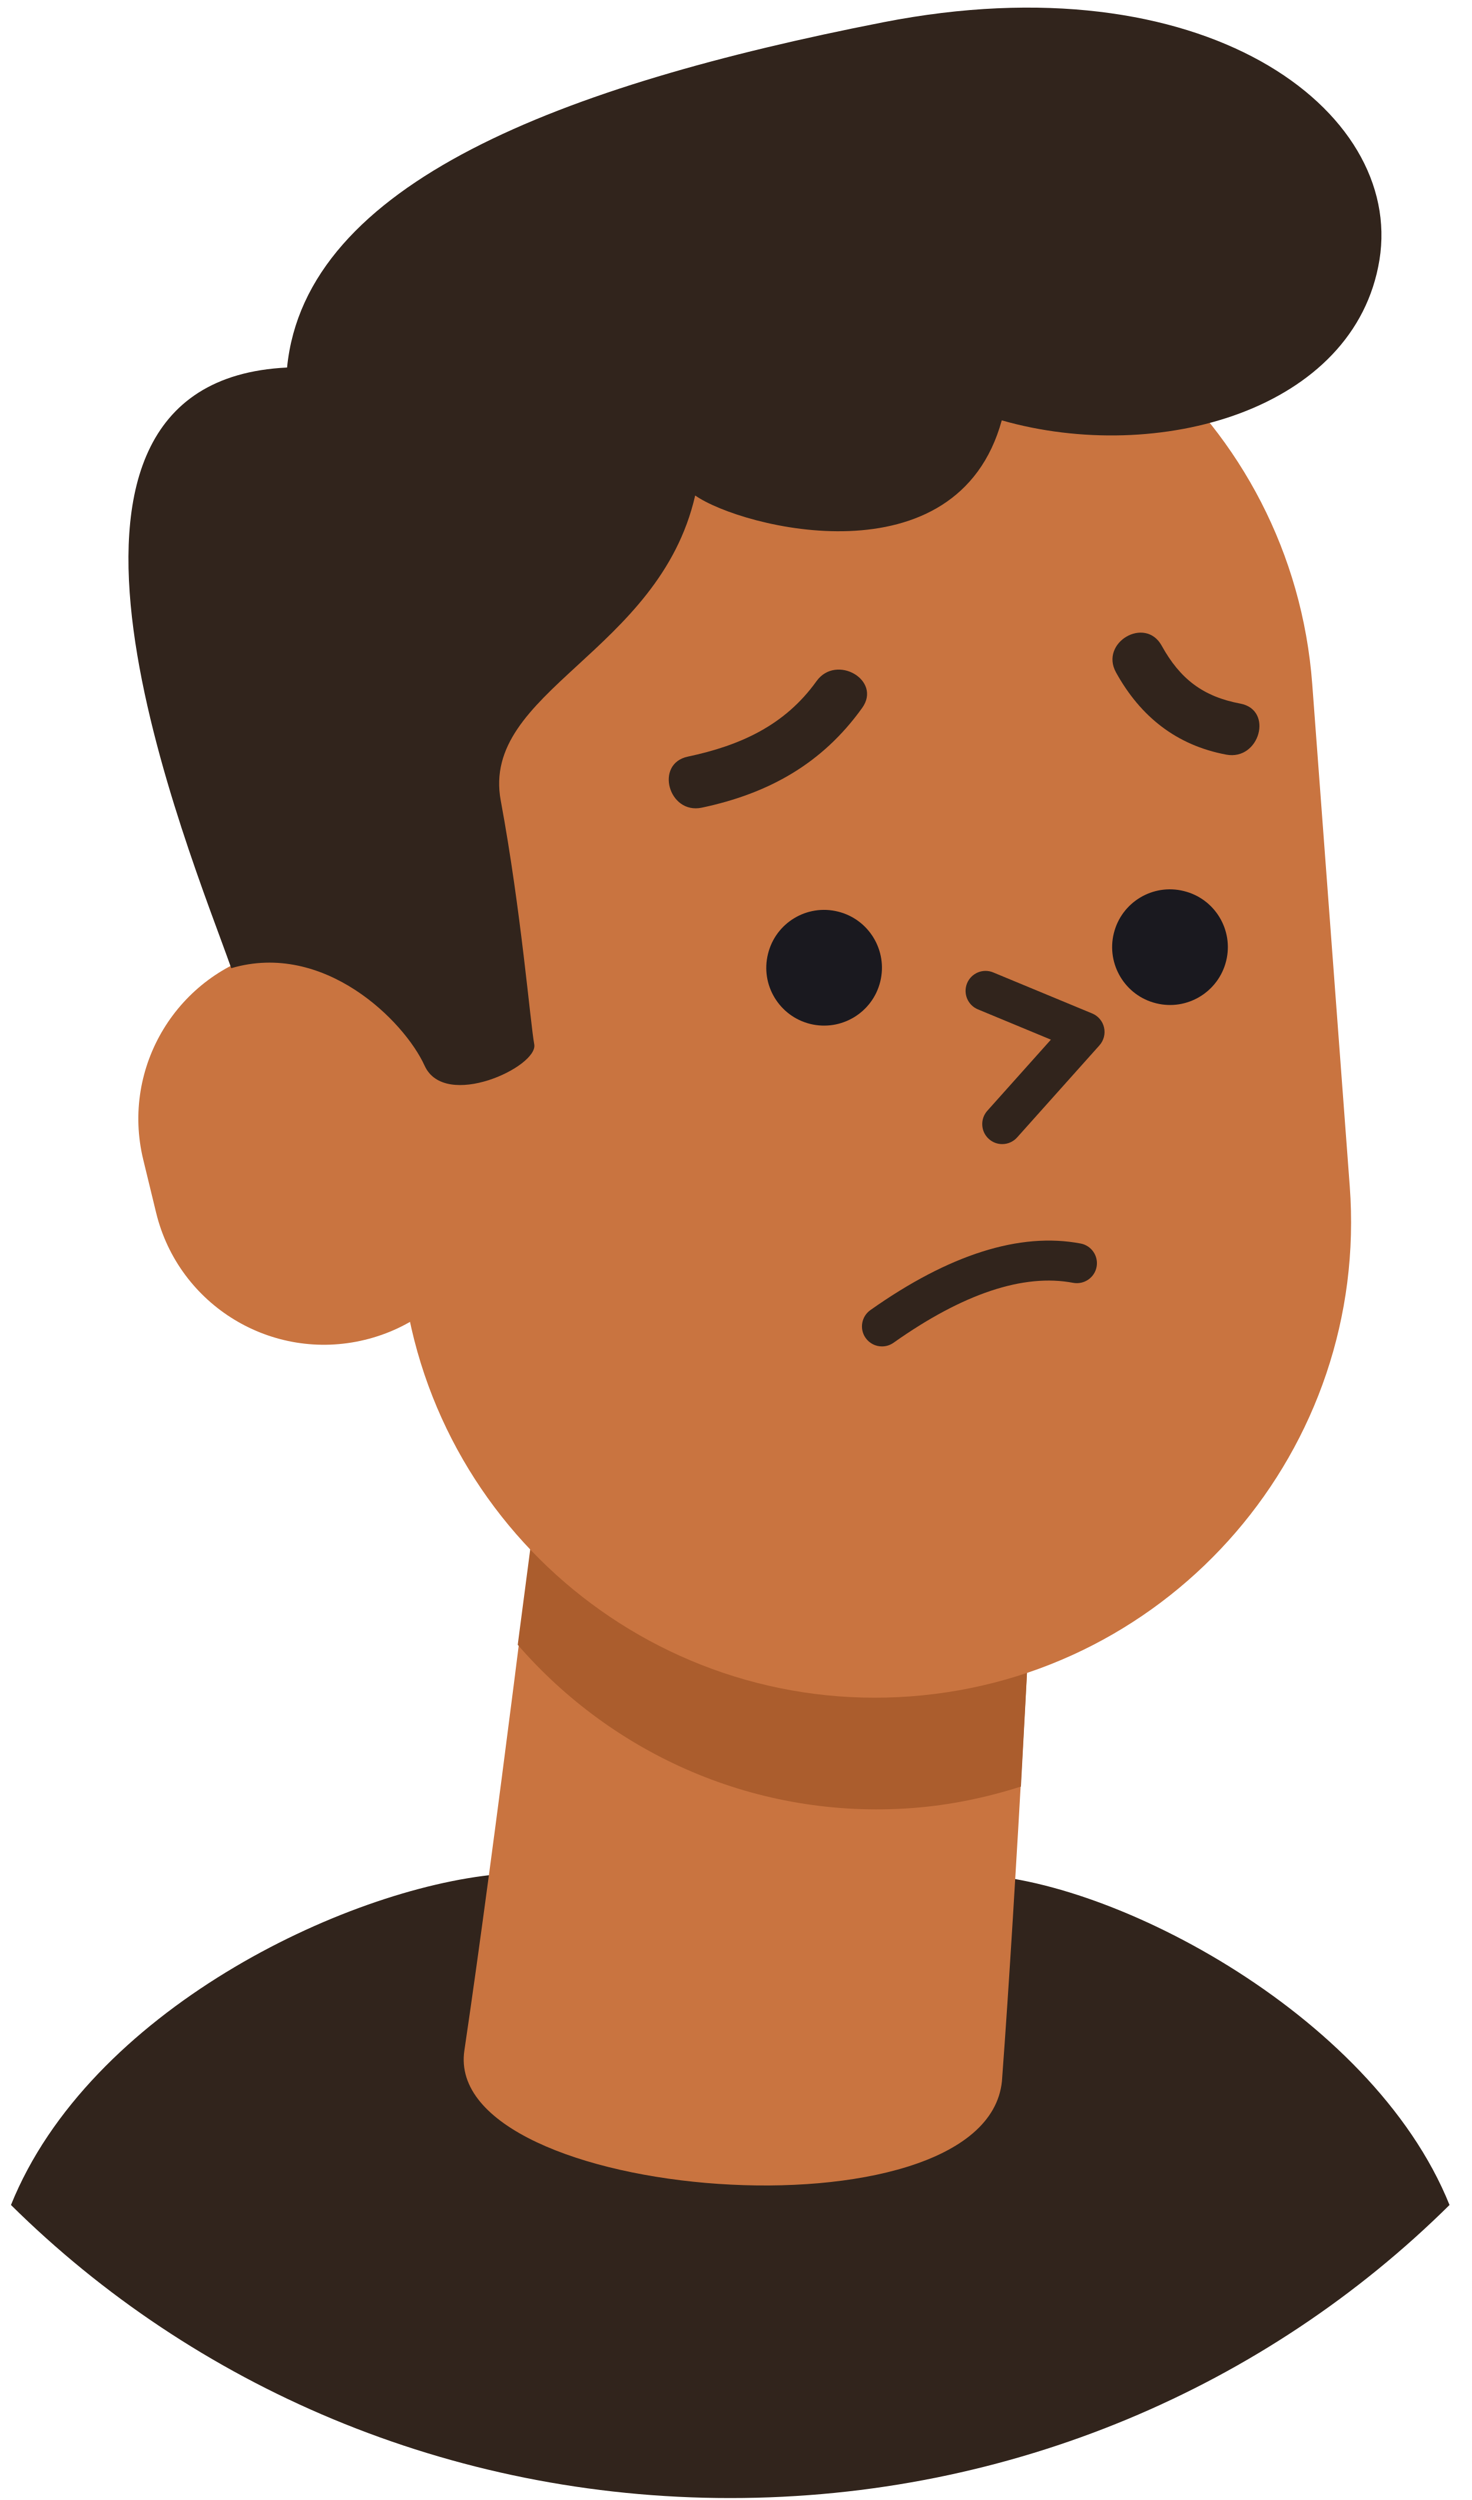 <svg width="53" height="90" viewBox="0 0 53 90" fill="none" xmlns="http://www.w3.org/2000/svg">
<path d="M52.191 79.374C49.381 72.394 39.654 67.405 34.685 67.472H17.902C12.384 67.991 3.205 72.394 0.395 79.374C6.967 85.88 16.139 89.924 26.293 89.924C36.447 89.924 45.618 85.88 52.191 79.374Z" fill="#31241C"/>
<path d="M19.437 53.142C19.437 53.142 17.829 66.347 16.72 73.812C15.909 79.266 35.481 80.798 36.075 74.919C36.595 67.946 37.192 56.129 37.192 56.129" fill="#C97440"/>
<path d="M18.641 59.209L19.436 53.142L37.192 56.129C37.192 56.129 37.006 59.759 36.759 64.313C35.514 64.707 34.212 64.983 32.852 65.085C27.236 65.504 22.066 63.156 18.641 59.209Z" fill="#AB5D2D"/>
<path d="M48.598 42.7C49.304 52.138 42.226 60.357 32.791 61.065C23.355 61.769 15.132 54.691 14.428 45.253L13.076 27.184C12.369 17.75 19.449 9.525 28.884 8.824C38.321 8.116 46.542 15.194 47.248 24.629L48.598 42.7Z" fill="#C97440"/>
<path d="M25.27 29.074C27.673 28.565 29.602 27.494 31.043 25.483C31.76 24.482 30.107 23.532 29.398 24.521C28.253 26.119 26.646 26.838 24.764 27.237C23.563 27.492 24.072 29.327 25.27 29.074Z" fill="#31241C"/>
<path d="M44.658 25.328C43.313 25.076 42.486 24.437 41.827 23.243C41.233 22.168 39.588 23.129 40.182 24.205C41.059 25.792 42.355 26.828 44.151 27.165C45.353 27.39 45.864 25.555 44.658 25.328Z" fill="#31241C"/>
<path d="M36.085 41.185C35.914 41.185 35.743 41.125 35.606 41.002C35.309 40.737 35.284 40.282 35.549 39.985L37.838 37.425L35.21 36.335C34.843 36.183 34.669 35.761 34.82 35.395C34.972 35.027 35.394 34.852 35.761 35.005L39.326 36.483C39.542 36.572 39.7 36.761 39.752 36.988C39.804 37.216 39.742 37.454 39.587 37.629L36.622 40.945C36.479 41.105 36.282 41.185 36.085 41.185Z" fill="#31241C"/>
<path d="M31.756 48.468C31.53 48.468 31.308 48.362 31.167 48.163C30.938 47.839 31.015 47.39 31.339 47.16C34.175 45.156 36.719 44.349 38.91 44.764C39.3 44.838 39.557 45.215 39.483 45.606C39.408 45.996 39.033 46.25 38.641 46.179C36.854 45.839 34.675 46.565 32.172 48.336C32.045 48.425 31.9 48.468 31.756 48.468Z" fill="#31241C"/>
<path d="M31.694 35.336C31.419 36.452 30.29 37.134 29.172 36.859C28.059 36.584 27.373 35.455 27.652 34.338C27.926 33.22 29.053 32.538 30.171 32.815C31.286 33.089 31.97 34.219 31.694 35.336Z" fill="#1A191F"/>
<path d="M44.148 34.593C43.873 35.706 42.746 36.394 41.627 36.116C40.512 35.844 39.828 34.71 40.104 33.594C40.379 32.479 41.508 31.797 42.625 32.076C43.741 32.349 44.425 33.477 44.148 34.593Z" fill="#1A191F"/>
<path d="M17.714 40.718C18.525 44.056 16.477 47.421 13.136 48.231C9.797 49.043 6.433 46.995 5.621 43.654L5.158 41.746C4.347 38.406 6.395 35.043 9.735 34.231C13.073 33.42 16.439 35.469 17.25 38.808L17.714 40.718Z" fill="#C97440"/>
<path d="M8.326 34.853C6.863 30.688 -0.266 13.743 10.336 13.23C10.993 6.577 20.242 3.068 31.793 0.803C43.344 -1.462 50.545 3.947 49.668 9.356C48.791 14.767 41.698 16.74 36.069 15.132C34.462 20.98 26.711 19.008 25.03 17.837C23.733 23.503 17.298 24.874 18.03 28.821C18.762 32.77 19.09 36.789 19.236 37.595C19.382 38.4 16.02 39.972 15.288 38.362C14.557 36.755 11.67 33.867 8.326 34.853Z" fill="#31241C"/>
</svg>
